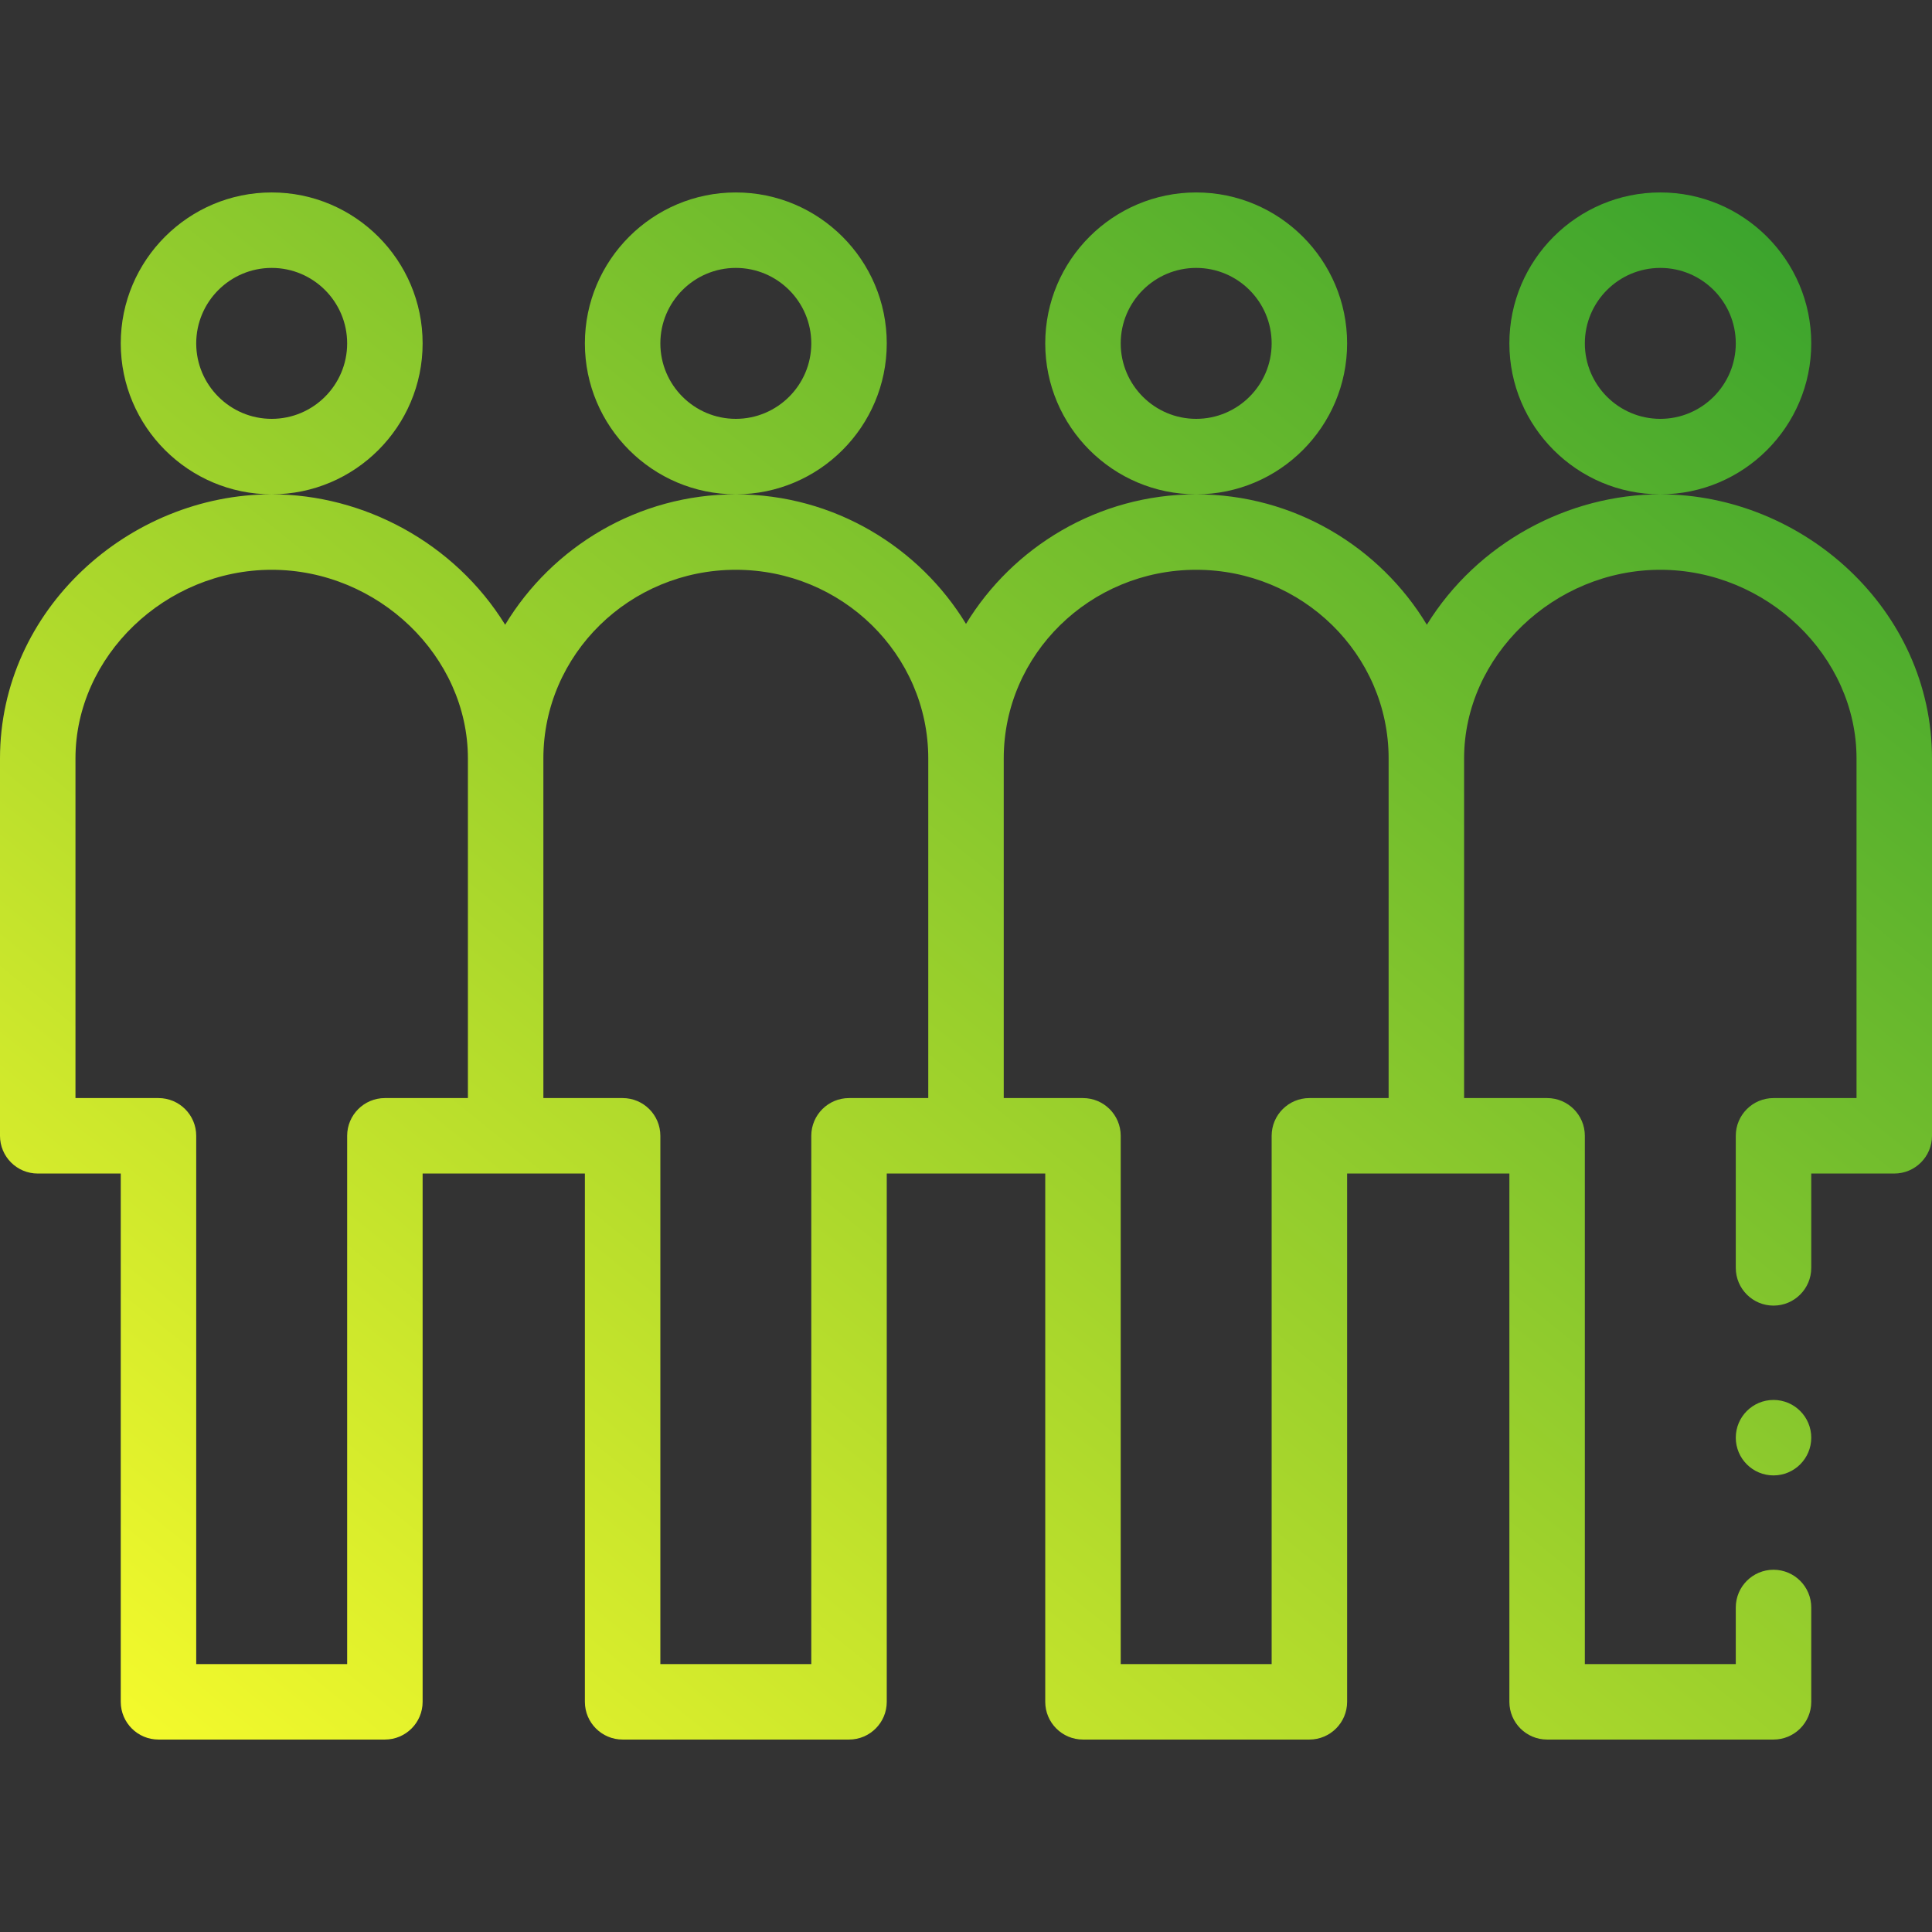 <svg width="64" height="64" viewBox="0 0 64 64" fill="none" xmlns="http://www.w3.org/2000/svg">
<rect x="0" y="0" width="64" height="64" fill="#333333" stroke="none"/>
<path fill-rule="evenodd" clip-rule="evenodd" d="M9 6.375C11.757 6.375 14 8.618 14 11.375C14 14.132 11.757 16.375 9 16.375C6.243 16.375 4 14.132 4 11.375C4 8.618 6.243 6.375 9 6.375ZM24.375 16.375C21.136 16.375 18.29 18.117 16.734 20.695C15.052 17.974 12.037 16.375 9 16.375C4.277 16.375 0 20.189 0 25.125V37.625C0 38.315 0.56 38.875 1.25 38.875H4V56.375C4 57.065 4.56 57.625 5.25 57.625H12.75C13.44 57.625 14 57.065 14 56.375V38.875H19.375V56.375C19.375 57.065 19.935 57.625 20.625 57.625H28.125C28.815 57.625 29.375 57.065 29.375 56.375V38.875H34.625V56.375C34.625 57.065 35.185 57.625 35.875 57.625H43.375C44.065 57.625 44.625 57.065 44.625 56.375V38.875H50V56.375C50 57.065 50.56 57.625 51.25 57.625H58.75C59.44 57.625 60 57.065 60 56.375V53.25C60 52.56 59.44 52 58.75 52C58.06 52 57.5 52.56 57.5 53.25V55.125H52.5V37.625C52.5 36.935 51.94 36.375 51.25 36.375H48.5V25.125C48.5 21.737 51.477 18.875 55 18.875C58.523 18.875 61.5 21.737 61.5 25.125V36.375H58.75C58.06 36.375 57.5 36.935 57.5 37.625V42C57.5 42.69 58.06 43.25 58.75 43.25C59.44 43.25 60 42.69 60 42V38.875H62.75C63.44 38.875 64 38.315 64 37.625V25.125C64 20.19 59.724 16.375 55 16.375C57.757 16.375 60 14.132 60 11.375C60 8.618 57.757 6.375 55 6.375C52.243 6.375 50 8.618 50 11.375C50 14.132 52.243 16.375 55 16.375C51.963 16.375 48.948 17.973 47.266 20.695C45.711 18.118 42.867 16.375 39.625 16.375C42.382 16.375 44.625 14.132 44.625 11.375C44.625 8.618 42.382 6.375 39.625 6.375C36.868 6.375 34.625 8.618 34.625 11.375C34.625 14.132 36.868 16.375 39.625 16.375C36.364 16.375 33.541 18.135 32 20.667C30.462 18.14 27.643 16.375 24.375 16.375ZM24.375 16.375C27.132 16.375 29.375 14.132 29.375 11.375C29.375 8.618 27.132 6.375 24.375 6.375C21.618 6.375 19.375 8.618 19.375 11.375C19.375 14.132 21.618 16.375 24.375 16.375ZM6.5 11.375C6.5 12.754 7.622 13.875 9 13.875C10.379 13.875 11.5 12.754 11.5 11.375C11.5 9.996 10.379 8.875 9 8.875C7.622 8.875 6.5 9.996 6.5 11.375ZM21.875 11.375C21.875 12.754 22.997 13.875 24.375 13.875C25.753 13.875 26.875 12.754 26.875 11.375C26.875 9.996 25.753 8.875 24.375 8.875C22.997 8.875 21.875 9.996 21.875 11.375ZM39.625 13.875C38.246 13.875 37.125 12.754 37.125 11.375C37.125 9.996 38.246 8.875 39.625 8.875C41.004 8.875 42.125 9.996 42.125 11.375C42.125 12.754 41.004 13.875 39.625 13.875ZM52.5 11.375C52.5 12.754 53.621 13.875 55 13.875C56.379 13.875 57.5 12.754 57.5 11.375C57.5 9.996 56.379 8.875 55 8.875C53.621 8.875 52.5 9.996 52.5 11.375ZM58.75 48.875C59.44 48.875 60 48.315 60 47.625C60 46.935 59.44 46.375 58.75 46.375C58.06 46.375 57.5 46.935 57.5 47.625C57.5 48.315 58.06 48.875 58.75 48.875ZM11.5 37.625C11.5 36.935 12.06 36.375 12.75 36.375H15.5V25.125C15.5 21.737 12.523 18.875 9 18.875C5.477 18.875 2.5 21.737 2.5 25.125V36.375H5.25C5.94 36.375 6.5 36.935 6.5 37.625V55.125H11.5V37.625ZM26.875 37.625C26.875 36.935 27.435 36.375 28.125 36.375H30.75V25.125C30.75 21.679 27.89 18.875 24.375 18.875C20.86 18.875 18 21.679 18 25.125V36.375H20.625C21.315 36.375 21.875 36.935 21.875 37.625V55.125H26.875V37.625ZM42.125 37.625C42.125 36.935 42.685 36.375 43.375 36.375H46V25.125C46 21.679 43.14 18.875 39.625 18.875C36.11 18.875 33.25 21.679 33.25 25.125V36.375H35.875C36.565 36.375 37.125 36.935 37.125 37.625V55.125H42.125V37.625Z" fill="url(#paint0_linear)"/>
<defs>
<linearGradient id="paint0_linear" x1="63.757" y1="6.375" x2="13.705" y2="68.642" gradientUnits="userSpaceOnUse">
<stop stop-color="#319F2D"/>
<stop offset="1" stop-color="#FBFD2C"/>
<stop offset="1" stop-color="#CFE932"/>
</linearGradient>
</defs>
</svg>
